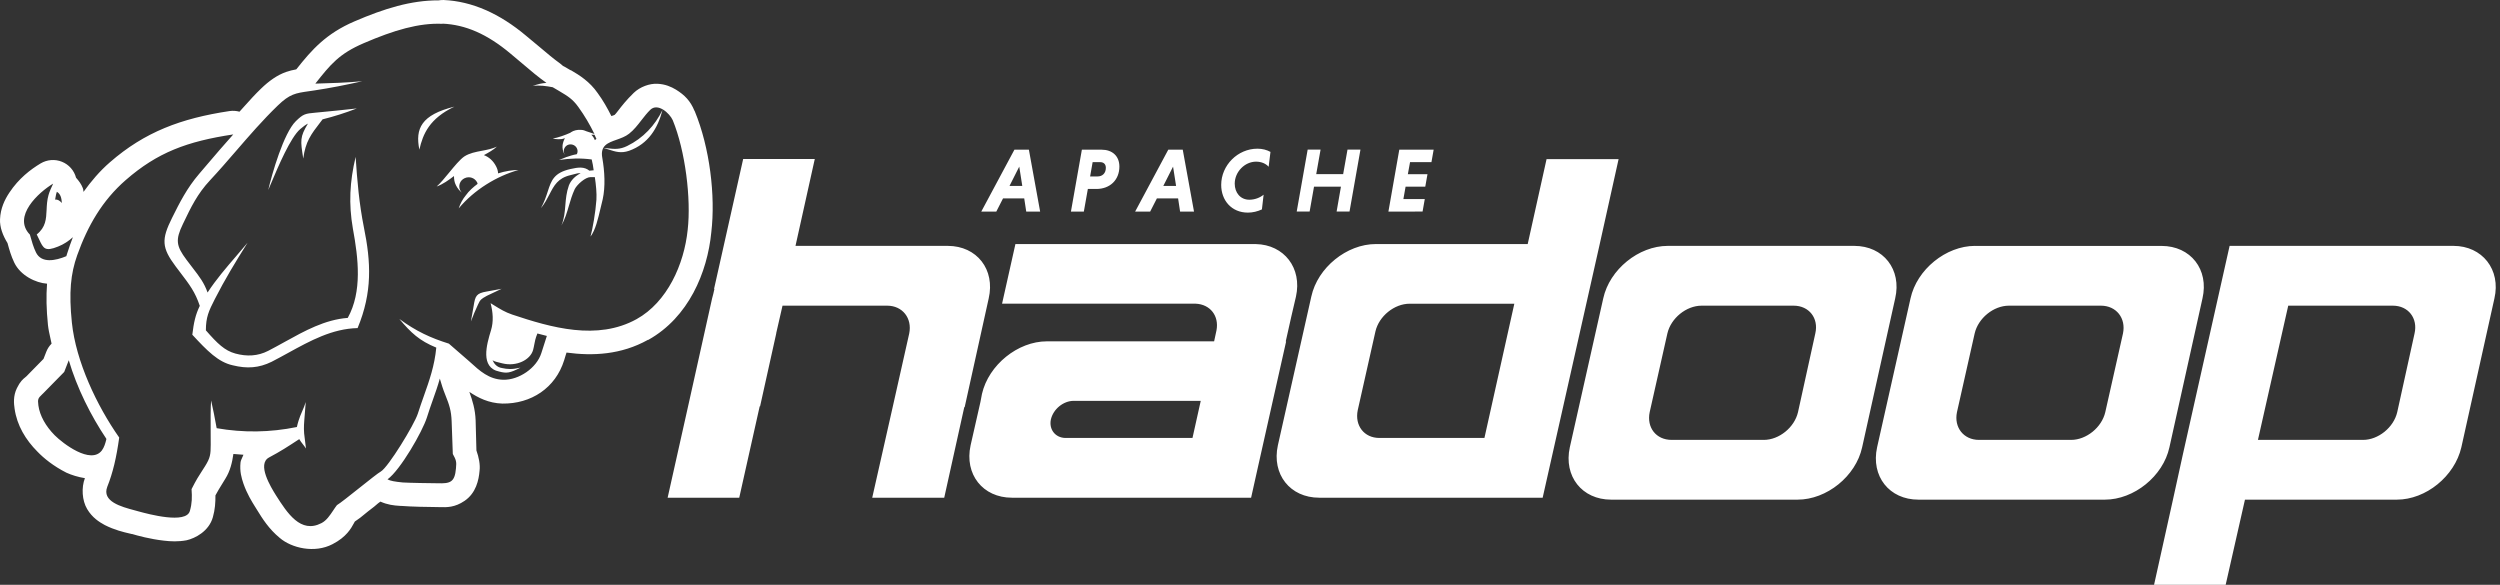 <svg width="171" height="40" viewBox="0 0 171 40" fill="none" xmlns="http://www.w3.org/2000/svg">
<rect x="0" y="0" width="171" height="40" fill="#333333" stroke="none"/>
<path fill-rule="evenodd" clip-rule="evenodd" d="M82.131 27.418H73.439C72.739 27.418 72.04 27.979 71.878 28.7C71.743 29.368 72.174 29.929 72.847 29.956H81.566L82.131 27.418ZM163.674 20.908H156.515L154.443 30.089H161.629C162.678 30.089 163.728 29.235 163.97 28.193L165.154 22.813C165.396 21.765 164.723 20.908 163.674 20.908ZM143.705 20.908H137.408C136.358 20.908 135.309 21.763 135.067 22.807L133.856 28.193C133.64 29.235 134.313 30.089 135.363 30.089H141.66C142.71 30.089 143.759 29.235 144.001 28.193L145.212 22.807C145.428 21.763 144.755 20.908 143.705 20.908ZM122.687 20.908H116.39C115.34 20.908 114.291 21.763 114.049 22.807L112.838 28.193C112.622 29.235 113.268 30.089 114.345 30.089H120.642C121.692 30.089 122.741 29.235 122.983 28.193L124.167 22.807C124.41 21.763 123.737 20.908 122.687 20.908ZM103.58 20.774H96.421C95.372 20.774 94.322 21.624 94.08 22.669L92.869 28.059C92.654 29.101 93.3 29.956 94.349 29.956H101.535L103.58 20.774ZM130.68 20.409C131.111 18.434 133.102 16.818 135.094 16.818V16.821H147.85C149.841 16.821 151.106 18.437 150.649 20.411L148.388 30.597C147.957 32.574 145.966 34.176 143.974 34.176H131.218C129.227 34.176 127.962 32.574 128.393 30.597L130.68 20.409ZM109.662 20.409C110.093 18.434 112.084 16.818 114.076 16.818H126.832C128.823 16.818 130.088 18.434 129.631 20.409L127.37 30.597C126.939 32.574 124.948 34.176 122.956 34.176H110.2C108.209 34.176 106.944 32.574 107.375 30.597L109.662 20.409ZM149.303 31.105L152.505 16.818H167.818C169.783 16.818 171.075 18.44 170.617 20.416L168.356 30.597C167.899 32.574 165.934 34.176 163.943 34.176H153.555L152.236 40H147.338L148.63 34.176L149.303 31.105ZM68.541 20.772L69.456 16.687V16.695H85.899C87.837 16.735 89.075 18.336 88.644 20.286L88.321 21.672L87.944 23.355H87.971L86.034 31.986L85.576 34.043H69.214C67.222 34.043 65.957 32.44 66.388 30.463L67.061 27.498L67.168 26.937C67.626 24.96 69.617 23.347 71.609 23.347H83.046L83.208 22.594C83.396 21.608 82.777 20.812 81.781 20.772H68.541ZM48.842 19.757L50.833 10.875H55.731L54.412 16.818H64.827C66.819 16.818 68.084 18.44 67.626 20.416L65.984 27.846H65.957L64.585 34.043H59.66L61.059 27.846L62.19 22.813C62.405 21.765 61.732 20.908 60.683 20.908H53.524L53.094 22.786V22.813L51.99 27.792H51.963L50.564 34.043H45.666L47.065 27.792L48.707 20.416C48.734 20.312 48.761 20.208 48.788 20.107L48.868 19.757H48.842ZM104.495 16.693L105.787 10.875V10.883H110.712L109.42 16.701L105.518 34.043H90.232C88.24 34.043 86.975 32.44 87.406 30.463L89.694 20.283C90.124 18.306 92.116 16.693 94.107 16.693H104.495ZM30.003 0.025C30.119 0.005 30.236 -0.003 30.353 0.001C32.291 0.088 34.175 0.927 35.978 2.441C36.327 2.723 36.646 2.992 36.946 3.246C37.431 3.657 37.87 4.028 38.319 4.349C38.386 4.397 38.449 4.451 38.508 4.509C38.553 4.53 38.598 4.553 38.642 4.578C38.713 4.621 38.784 4.662 38.851 4.701C38.911 4.736 38.968 4.77 39.019 4.8H39.046C39.638 5.145 40.337 5.583 40.876 6.36C41.252 6.87 41.548 7.402 41.818 7.939C41.844 7.936 42.033 7.867 42.006 7.867H42.033C42.089 7.819 42.171 7.713 42.287 7.563C42.504 7.28 42.842 6.841 43.352 6.349C43.782 5.938 44.428 5.703 44.966 5.73C45.505 5.754 45.908 5.935 46.231 6.128C46.85 6.51 47.227 6.916 47.496 7.567C47.505 7.582 47.514 7.598 47.523 7.613C48.546 10.086 48.949 13.391 48.653 15.889C48.384 18.651 47.092 21.709 44.347 23.245H44.32C42.49 24.266 40.553 24.359 38.75 24.116C38.731 24.179 38.712 24.238 38.692 24.297C38.658 24.404 38.623 24.511 38.588 24.64C37.996 26.537 36.328 27.632 34.363 27.605C33.421 27.578 32.695 27.204 32.102 26.804C32.318 27.391 32.506 28.006 32.533 28.754L32.587 30.811C32.748 31.265 32.856 31.772 32.802 32.2C32.748 32.841 32.56 33.722 31.78 34.257C31.106 34.718 30.553 34.701 30.103 34.688C30.032 34.686 29.962 34.684 29.896 34.684C29.411 34.684 28.039 34.657 27.447 34.604C27.429 34.604 27.411 34.604 27.393 34.604C26.909 34.577 26.505 34.524 26.02 34.31C25.907 34.385 25.82 34.46 25.723 34.544C25.681 34.58 25.638 34.617 25.59 34.657C25.316 34.861 25.042 35.084 24.785 35.294C24.739 35.331 24.693 35.369 24.648 35.405C24.568 35.469 24.488 35.523 24.413 35.573C24.363 35.608 24.315 35.64 24.271 35.672C24.25 35.707 24.227 35.749 24.201 35.798C24.026 36.124 23.698 36.734 22.743 37.222C21.518 37.863 19.947 37.489 19.136 36.794C18.384 36.176 17.945 35.466 17.581 34.876C17.552 34.829 17.523 34.783 17.495 34.737C17.475 34.706 17.453 34.671 17.429 34.632C17.231 34.314 16.892 33.772 16.652 33.081C16.518 32.681 16.389 32.253 16.451 31.639C16.462 31.526 16.52 31.401 16.579 31.272C16.604 31.216 16.63 31.16 16.652 31.105C16.538 31.091 16.423 31.084 16.308 31.078C16.193 31.071 16.078 31.064 15.964 31.051C15.883 31.639 15.738 32.226 15.42 32.734C15.332 32.88 15.256 33.002 15.188 33.113C15.03 33.367 14.907 33.567 14.736 33.883C14.739 34.364 14.712 34.844 14.559 35.379C14.29 36.34 13.348 36.821 12.761 36.955C12.174 37.062 11.687 37.035 11.214 36.981C10.266 36.874 9.392 36.634 9.039 36.527H9.012C8.965 36.515 8.908 36.502 8.844 36.487C8.473 36.401 7.835 36.254 7.166 35.913C6.773 35.699 6.31 35.405 5.96 34.818C5.611 34.23 5.559 33.348 5.807 32.707C5.323 32.627 4.903 32.494 4.545 32.333C3.649 31.879 2.997 31.345 2.559 30.891C1.76 30.089 1.159 29.101 0.998 27.952C0.952 27.632 0.885 27.098 1.162 26.537C1.382 26.087 1.578 25.929 1.719 25.815C1.754 25.787 1.786 25.762 1.813 25.735C1.881 25.666 1.948 25.597 2.015 25.528C2.337 25.197 2.658 24.867 2.976 24.549C2.997 24.494 3.019 24.439 3.04 24.385C3.082 24.276 3.125 24.166 3.17 24.052C3.25 23.847 3.372 23.661 3.528 23.505C3.502 23.379 3.474 23.253 3.446 23.128C3.379 22.829 3.312 22.529 3.28 22.228C3.17 21.165 3.154 20.246 3.218 19.404C2.454 19.351 1.407 18.857 0.976 17.964C0.754 17.499 0.638 17.079 0.523 16.66L0.514 16.626C0.196 16.113 -0.025 15.539 0.002 14.991C0.035 14.246 0.322 13.653 0.643 13.172C1.281 12.208 2.093 11.588 2.782 11.176C3 11.047 3.245 10.969 3.497 10.95C3.75 10.93 4.005 10.97 4.239 11.065C4.474 11.16 4.684 11.308 4.851 11.498C5.018 11.687 5.138 11.913 5.202 12.157C5.398 12.373 5.562 12.608 5.648 12.827C5.689 12.903 5.693 12.959 5.698 13.017C5.7 13.05 5.703 13.085 5.713 13.124C6.232 12.403 6.811 11.713 7.519 11.099C9.898 9.026 12.382 8.096 15.7 7.597C15.927 7.563 16.159 7.578 16.381 7.64C16.494 7.515 16.606 7.39 16.718 7.266C17.081 6.861 17.443 6.458 17.853 6.064C18.394 5.54 18.964 5.131 19.581 4.918C19.813 4.835 20.017 4.794 20.22 4.754C20.233 4.752 20.246 4.749 20.259 4.747C20.267 4.738 20.276 4.729 20.286 4.72C21.324 3.406 22.307 2.294 24.244 1.463C26.29 0.582 28.12 0.017 30.003 0.025ZM34.928 3.675C33.313 2.318 31.833 1.688 30.273 1.618V1.629H30.246C28.658 1.562 26.962 2.057 24.89 2.949C23.195 3.675 22.605 4.407 21.569 5.719H21.602C22.654 5.692 23.706 5.655 24.782 5.556C23.652 5.812 22.592 6.021 21.497 6.186C21.377 6.204 21.265 6.22 21.161 6.235C20.204 6.371 19.822 6.426 18.999 7.22C17.973 8.211 17.049 9.281 16.135 10.338C15.549 11.016 14.967 11.689 14.365 12.333C13.499 13.26 13.055 14.188 12.553 15.236C12.537 15.269 12.521 15.303 12.505 15.336C11.983 16.418 12.056 16.829 12.753 17.764C12.906 17.969 13.045 18.15 13.174 18.317C13.645 18.927 13.961 19.338 14.198 20.008C14.783 19.114 15.455 18.332 16.172 17.499C16.421 17.209 16.676 16.912 16.935 16.602C16.117 17.9 15.371 19.129 14.699 20.449C14.279 21.271 14.082 21.691 14.082 22.596C14.874 23.502 15.369 23.983 16.101 24.183C16.889 24.397 17.635 24.362 18.348 23.996C18.724 23.802 19.096 23.596 19.468 23.39C20.85 22.625 22.228 21.862 23.787 21.744C24.782 19.944 24.513 17.684 24.137 15.635C23.841 13.936 23.921 12.435 24.325 10.73C24.433 12.386 24.567 13.925 24.89 15.549C25.375 17.927 25.482 19.981 24.46 22.441C22.727 22.482 21.236 23.3 19.722 24.132C19.343 24.34 18.963 24.549 18.577 24.747C17.707 25.174 16.895 25.228 15.923 24.987C14.933 24.773 14.177 24.001 13.154 22.895C13.256 22.057 13.367 21.536 13.665 20.921C13.349 19.974 12.967 19.473 12.323 18.628C12.227 18.502 12.126 18.369 12.018 18.226C11.052 16.936 11.036 16.378 11.765 14.911C12.293 13.848 12.788 12.867 13.62 11.895C13.787 11.699 13.951 11.507 14.114 11.316C14.748 10.573 15.349 9.868 15.956 9.194C12.788 9.672 10.767 10.428 8.603 12.314C6.997 13.711 5.998 15.448 5.282 17.454C4.833 18.718 4.704 19.992 4.916 22.062C5.191 24.72 6.617 27.739 8.154 29.929C7.965 31.291 7.723 32.333 7.338 33.295C6.95 34.301 8.301 34.663 9.188 34.9C9.29 34.927 9.386 34.953 9.472 34.978C10.153 35.165 12.732 35.859 12.987 34.951C13.14 34.417 13.14 34.016 13.103 33.455C13.433 32.804 13.598 32.551 13.786 32.263C13.861 32.15 13.938 32.03 14.031 31.879C14.381 31.318 14.413 31.078 14.413 30.41C14.413 30.204 14.412 29.961 14.41 29.703C14.405 28.856 14.399 27.842 14.44 27.391C14.559 27.899 14.701 28.62 14.82 29.288C16.652 29.608 18.474 29.582 20.307 29.208C20.334 29.074 20.372 28.941 20.42 28.78C20.482 28.567 20.574 28.353 20.666 28.139C20.759 27.926 20.851 27.712 20.913 27.498C20.878 27.926 20.845 28.326 20.813 28.754C20.778 29.181 20.775 29.528 20.84 29.956L20.929 30.677C20.867 30.58 20.791 30.482 20.715 30.385C20.625 30.268 20.534 30.152 20.469 30.036C19.653 30.57 19.204 30.864 18.402 31.291C17.557 31.746 18.528 33.322 18.878 33.883L18.881 33.888C19.648 35.089 20.565 36.526 21.992 35.779C22.331 35.605 22.568 35.249 22.792 34.914C22.877 34.786 22.96 34.661 23.047 34.55C23.255 34.43 23.919 33.902 24.573 33.381C25.227 32.861 25.872 32.347 26.047 32.253C26.559 31.959 28.335 29.048 28.577 28.3C28.712 27.876 28.853 27.479 28.989 27.093C29.371 26.016 29.723 25.021 29.842 23.777C28.685 23.302 28.12 22.773 27.312 21.814C28.469 22.663 29.465 23.117 30.703 23.505C30.824 23.61 30.945 23.715 31.067 23.821C31.404 24.116 31.746 24.413 32.102 24.72C32.12 24.736 32.138 24.753 32.156 24.769C32.81 25.366 33.447 25.95 34.417 25.976C35.493 26.002 36.704 25.174 37.027 24.154C37.095 23.957 37.155 23.762 37.216 23.566C37.276 23.37 37.337 23.175 37.404 22.978C37.189 22.928 36.974 22.872 36.758 22.81C36.619 23.154 36.581 23.362 36.543 23.572C36.522 23.687 36.5 23.803 36.462 23.943C36.274 24.613 35.332 25.094 34.363 24.854C34.013 24.773 33.798 24.72 33.69 24.64C33.798 24.88 33.986 25.121 34.336 25.174C34.713 25.254 35.009 25.281 35.601 25.147C34.874 25.521 34.659 25.548 34.148 25.415C32.829 25.147 33.287 23.561 33.583 22.596C33.771 21.99 33.717 21.346 33.556 20.737C33.63 20.782 33.702 20.827 33.773 20.871C34.188 21.129 34.553 21.355 35.036 21.517C37.7 22.407 40.849 23.315 43.54 21.83C45.639 20.665 46.796 18.082 47.038 15.715C47.281 13.605 46.877 10.314 46.016 8.222C45.801 7.741 44.993 7.017 44.482 7.509C44.263 7.721 44.069 7.971 43.874 8.222C43.614 8.558 43.352 8.896 43.029 9.146C42.779 9.344 42.467 9.454 42.171 9.559C41.573 9.77 41.037 9.959 41.199 10.808C41.36 11.732 41.414 12.763 41.226 13.626C41.178 13.806 41.133 14.004 41.086 14.207C40.916 14.935 40.728 15.748 40.391 16.18C40.526 15.712 40.741 14.486 40.795 13.661C40.822 13.209 40.768 12.664 40.687 12.114H40.391C40.041 12.114 39.476 12.619 39.315 12.931C39.131 13.326 39.02 13.707 38.91 14.084C38.779 14.535 38.649 14.979 38.4 15.429C38.594 14.955 38.631 14.505 38.669 14.044C38.705 13.609 38.741 13.166 38.911 12.686C39.046 12.336 39.342 12.034 39.718 11.852C39.564 11.831 39.423 11.871 39.246 11.921C39.177 11.94 39.102 11.961 39.019 11.98C38.159 12.181 37.895 12.691 37.585 13.292C37.429 13.594 37.261 13.918 37 14.238C37.233 13.811 37.358 13.429 37.467 13.093C37.713 12.339 37.883 11.82 39.019 11.561C39.557 11.438 39.961 11.39 40.311 11.673H40.337C40.378 11.673 40.425 11.667 40.472 11.66C40.519 11.653 40.566 11.647 40.607 11.647C40.58 11.39 40.526 11.142 40.472 10.907C39.718 10.808 39.019 10.826 38.238 10.944C38.427 10.872 38.588 10.805 38.723 10.749C38.992 10.658 39.207 10.589 39.449 10.549C39.476 10.501 39.503 10.45 39.503 10.394C39.53 10.135 39.342 9.905 39.073 9.878C38.803 9.851 38.588 10.044 38.561 10.303C38.561 10.394 38.584 10.496 38.63 10.587C38.63 10.587 38.629 10.586 38.629 10.586C38.622 10.58 38.615 10.573 38.615 10.559C38.508 10.37 38.454 10.151 38.481 9.924C38.508 9.75 38.561 9.592 38.642 9.451C38.629 9.451 38.615 9.457 38.602 9.464C38.588 9.471 38.575 9.477 38.561 9.477C38.373 9.55 37.996 9.526 37.808 9.477C38.158 9.421 38.669 9.237 39.019 9.077L39.046 9.05C39.234 8.924 39.503 8.858 39.745 8.884C39.88 8.884 40.014 8.933 40.122 8.983C40.224 9.012 40.325 9.048 40.44 9.088C40.508 9.112 40.581 9.138 40.66 9.165C40.337 8.508 39.988 7.912 39.557 7.316C39.169 6.775 38.831 6.573 38.279 6.245C38.257 6.232 38.234 6.219 38.212 6.205C38.077 6.128 37.943 6.048 37.808 5.968L37.808 5.967C37.377 5.887 36.866 5.804 36.435 5.887C36.785 5.748 37.054 5.695 37.377 5.668C36.803 5.264 36.289 4.825 35.754 4.369C35.487 4.141 35.215 3.909 34.928 3.675ZM38.642 10.61C38.638 10.602 38.634 10.595 38.63 10.587C38.636 10.593 38.642 10.599 38.642 10.61ZM31.08 7.295C28.819 7.853 28.389 8.794 28.685 10.236C28.927 9.152 29.384 8.104 31.08 7.295ZM21.666 7.698C22.578 7.613 23.491 7.519 24.406 7.418C23.598 7.73 22.853 7.965 22.064 8.163C22.012 8.232 21.961 8.298 21.912 8.362C21.283 9.176 20.895 9.679 20.743 10.845L20.74 10.825C20.546 9.606 20.509 9.374 21.063 8.454C20.902 8.534 20.751 8.647 20.538 8.828C19.872 9.394 19.03 11.386 18.55 12.521C18.473 12.705 18.404 12.867 18.348 12.996C18.604 11.884 19.406 9.103 20.232 8.291C20.751 7.783 20.887 7.771 21.569 7.707C21.6 7.705 21.632 7.702 21.666 7.698ZM42.894 9.988C43.998 9.451 44.805 8.572 45.316 7.522C44.993 8.775 44.347 9.841 43.029 10.314C42.477 10.502 42.106 10.381 41.619 10.223C41.512 10.188 41.4 10.151 41.279 10.116C41.37 10.124 41.455 10.134 41.536 10.143C42.035 10.197 42.385 10.236 42.894 9.988ZM40.729 9.357C40.708 9.306 40.688 9.257 40.66 9.208V9.216H40.445C40.553 9.32 40.633 9.445 40.687 9.584C40.702 9.569 40.724 9.554 40.745 9.539C40.764 9.526 40.782 9.514 40.795 9.502C40.769 9.453 40.749 9.405 40.729 9.357ZM32.958 10.314C33.306 10.248 33.66 10.182 33.986 10.03C33.744 10.255 33.421 10.437 33.098 10.61C33.448 10.741 33.744 11.008 33.932 11.377C34.013 11.532 34.067 11.695 34.067 11.86C34.578 11.697 35.063 11.628 35.467 11.628C33.986 12.037 32.425 12.99 31.376 14.254C31.483 13.925 31.645 13.626 31.86 13.362C32.076 13.057 32.372 12.798 32.668 12.576C32.668 12.56 32.661 12.544 32.654 12.529C32.647 12.514 32.641 12.5 32.641 12.485C32.479 12.162 32.102 12.039 31.78 12.189C31.457 12.336 31.322 12.712 31.483 13.025C31.51 13.089 31.564 13.145 31.618 13.193C31.43 13.057 31.295 12.883 31.188 12.675C31.08 12.472 31.053 12.256 31.053 12.042C30.676 12.328 30.299 12.6 29.869 12.758C30.123 12.533 30.421 12.171 30.721 11.807C31.087 11.361 31.457 10.912 31.753 10.706C32.108 10.474 32.529 10.395 32.958 10.314ZM3.32 13.335C3.39 13.097 3.493 12.865 3.635 12.56C2.648 13.15 0.831 14.801 2.045 16.049C2.177 16.522 2.279 16.888 2.459 17.262C2.831 18.031 3.799 17.833 4.537 17.523C4.55 17.492 4.558 17.46 4.566 17.429C4.574 17.397 4.582 17.365 4.596 17.334C4.717 16.952 4.846 16.583 4.986 16.223C4.696 16.487 4.367 16.709 3.969 16.866C3.074 17.224 2.97 17.003 2.668 16.358C2.622 16.26 2.572 16.152 2.513 16.036C3.132 15.545 3.158 14.98 3.187 14.359C3.202 14.032 3.218 13.69 3.32 13.335ZM4.233 13.883C4.206 13.527 4.139 13.263 3.888 13.118C3.877 13.145 3.871 13.173 3.864 13.201C3.858 13.231 3.851 13.261 3.837 13.292C3.821 13.357 3.81 13.424 3.799 13.492C3.79 13.546 3.782 13.6 3.77 13.655C3.964 13.629 4.082 13.733 4.233 13.883ZM33.798 19.848C33.986 19.812 34.175 19.777 34.309 19.754C34.169 19.828 33.979 19.915 33.79 20.001C33.616 20.081 33.443 20.16 33.313 20.227C33.285 20.243 33.258 20.258 33.232 20.273C32.946 20.433 32.843 20.49 32.695 20.833C32.533 21.186 32.345 21.616 32.21 21.987C32.237 21.823 32.271 21.639 32.304 21.456C32.338 21.272 32.372 21.088 32.398 20.924C32.506 20.23 32.587 20.061 33.287 19.941C33.421 19.918 33.61 19.883 33.798 19.848ZM7.271 30.009C6.213 28.433 5.263 26.537 4.704 24.64C4.651 24.773 4.599 24.907 4.548 25.041C4.496 25.174 4.444 25.308 4.392 25.441C4.156 25.682 3.92 25.922 3.684 26.162C3.448 26.403 3.212 26.643 2.976 26.884C2.939 26.92 2.905 26.953 2.874 26.983C2.613 27.237 2.564 27.285 2.626 27.739C2.723 28.433 3.129 29.154 3.738 29.769C4.292 30.33 6.213 31.799 6.967 30.811C7.126 30.597 7.204 30.33 7.271 30.063V30.009ZM30.461 27.017C30.299 26.617 30.192 26.269 30.084 25.895C29.95 26.385 29.782 26.859 29.608 27.348C29.47 27.739 29.328 28.14 29.196 28.567C28.9 29.502 27.393 32.146 26.505 32.787C26.693 32.894 27.016 32.948 27.554 33.001C27.958 33.028 29.519 33.055 29.923 33.055C30.784 33.081 31.107 33.001 31.188 32.039C31.241 31.559 31.188 31.452 30.972 31.051L30.892 28.807C30.865 28.086 30.73 27.685 30.461 27.017ZM69.924 12.718H69.05L69.717 11.397L69.924 12.718ZM68.607 13.571H70.057L70.195 14.475H71.146L70.376 10.239H69.386L67.118 14.475H68.146L68.607 13.571ZM74.736 11.091H75.253C75.481 11.091 75.64 11.22 75.64 11.479C75.64 11.862 75.391 12.068 75.081 12.068H74.564L74.736 11.091ZM75.356 10.239H74L73.251 14.475H74.134L74.409 12.925H74.995C75.92 12.925 76.566 12.309 76.566 11.393C76.566 10.661 76.066 10.239 75.356 10.239ZM80.444 12.718H79.57L80.237 11.397L80.444 12.718ZM79.131 13.571H80.582L80.719 14.475H81.671L80.9 10.239H79.91L77.642 14.475H78.67L79.131 13.571ZM85.355 14.543C85.686 14.543 86.018 14.462 86.315 14.324L86.431 13.317C86.19 13.519 85.829 13.661 85.454 13.661C84.843 13.661 84.455 13.179 84.455 12.563C84.455 11.754 85.144 11.057 85.915 11.057C86.289 11.057 86.59 11.199 86.775 11.406L86.9 10.39C86.651 10.252 86.345 10.17 86.009 10.17C84.662 10.17 83.53 11.302 83.53 12.649C83.53 13.704 84.236 14.543 85.355 14.543ZM89.879 12.766H91.721L91.424 14.47H92.307L93.055 10.235H92.169L91.872 11.909H90.03L90.327 10.235H89.444L88.695 14.47H89.578L89.879 12.766ZM95.711 10.239L94.967 14.475L97.304 14.47L97.454 13.618H95.991L96.142 12.766H97.489L97.64 11.914H96.297L96.447 11.091H97.911L98.061 10.239H95.711Z" fill="white"/>
</svg>
